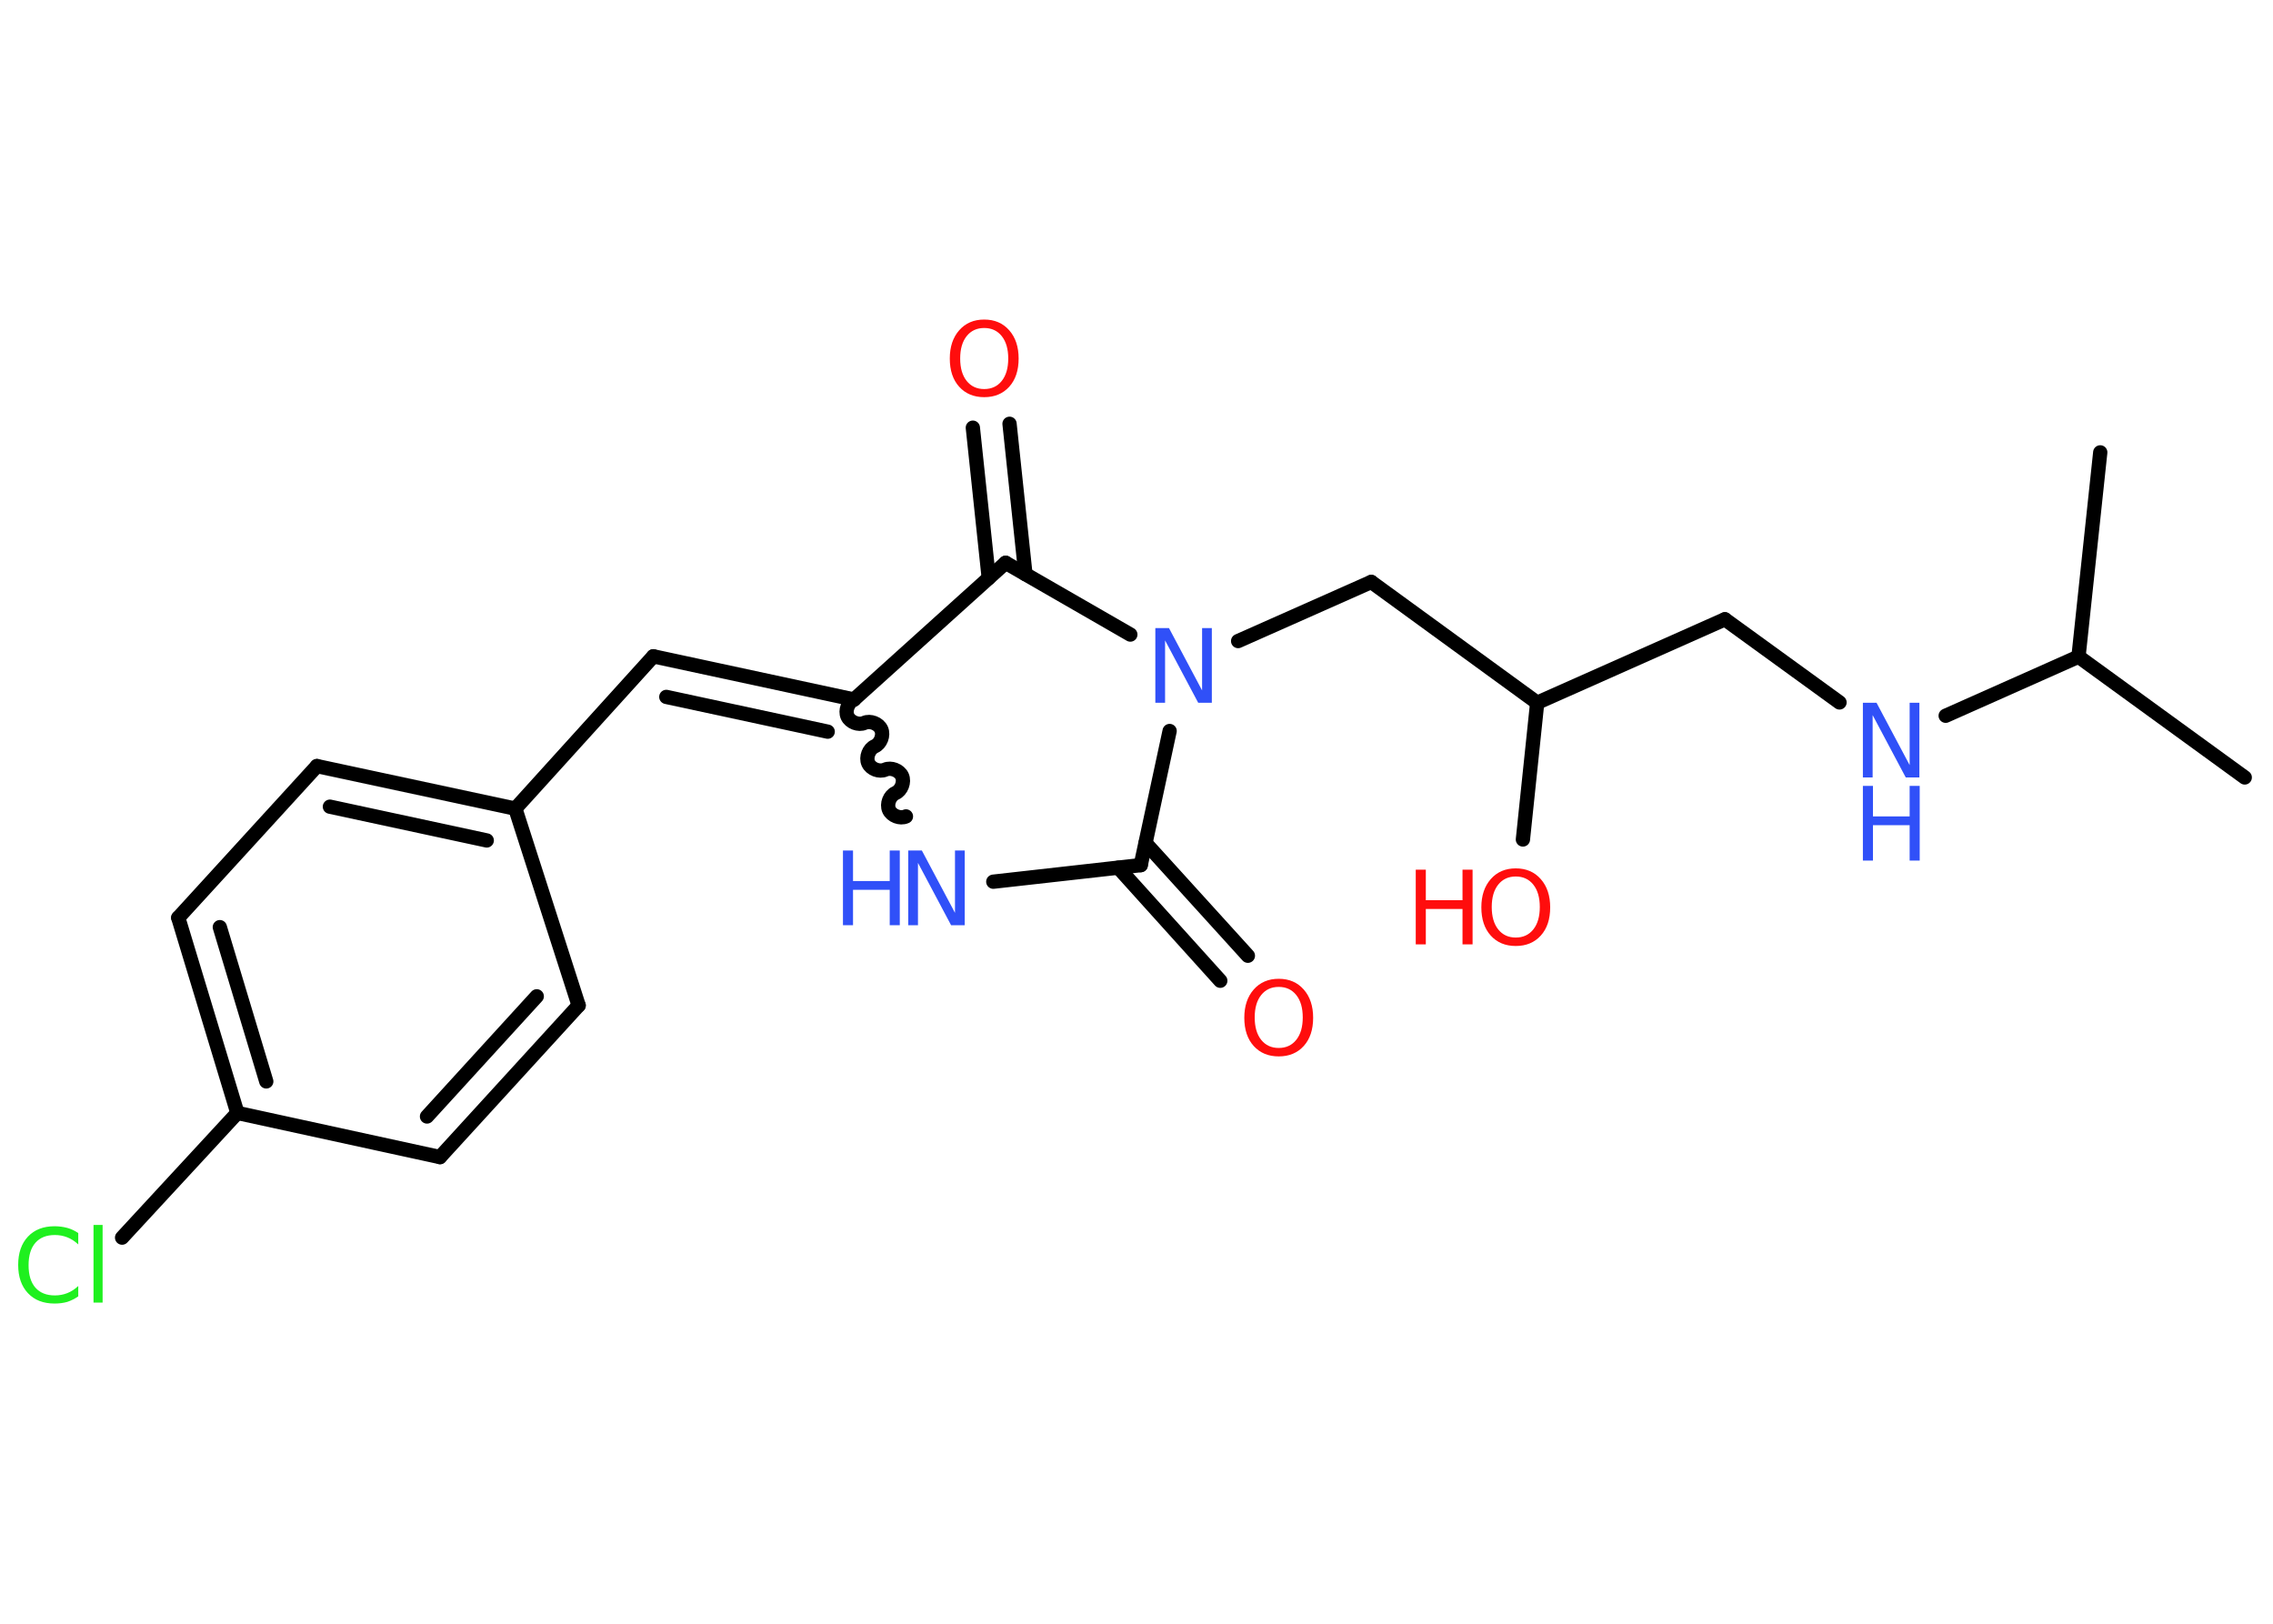 <?xml version='1.0' encoding='UTF-8'?>
<!DOCTYPE svg PUBLIC "-//W3C//DTD SVG 1.1//EN" "http://www.w3.org/Graphics/SVG/1.1/DTD/svg11.dtd">
<svg version='1.2' xmlns='http://www.w3.org/2000/svg' xmlns:xlink='http://www.w3.org/1999/xlink' width='70.0mm' height='50.0mm' viewBox='0 0 70.0 50.0'>
  <desc>Generated by the Chemistry Development Kit (http://github.com/cdk)</desc>
  <g stroke-linecap='round' stroke-linejoin='round' stroke='#000000' stroke-width='.44' fill='#3050F8'>
    <rect x='.0' y='.0' width='70.0' height='50.0' fill='#FFFFFF' stroke='none'/>
    <g id='mol1' class='mol'>
      <line id='mol1bnd1' class='bond' x1='69.13' y1='23.94' x2='64.01' y2='20.22'/>
      <line id='mol1bnd2' class='bond' x1='64.01' y1='20.22' x2='64.68' y2='13.93'/>
      <line id='mol1bnd3' class='bond' x1='64.01' y1='20.22' x2='59.92' y2='22.04'/>
      <line id='mol1bnd4' class='bond' x1='56.65' y1='21.63' x2='53.12' y2='19.07'/>
      <line id='mol1bnd5' class='bond' x1='53.12' y1='19.07' x2='47.34' y2='21.64'/>
      <line id='mol1bnd6' class='bond' x1='47.34' y1='21.64' x2='46.9' y2='25.85'/>
      <line id='mol1bnd7' class='bond' x1='47.34' y1='21.64' x2='42.23' y2='17.92'/>
      <line id='mol1bnd8' class='bond' x1='42.23' y1='17.92' x2='38.13' y2='19.74'/>
      <line id='mol1bnd9' class='bond' x1='36.02' y1='22.51' x2='35.13' y2='26.64'/>
      <g id='mol1bnd10' class='bond'>
        <line x1='35.28' y1='25.96' x2='38.43' y2='29.43'/>
        <line x1='34.44' y1='26.72' x2='37.58' y2='30.2'/>
      </g>
      <line id='mol1bnd11' class='bond' x1='35.13' y1='26.64' x2='30.59' y2='27.15'/>
      <path id='mol1bnd12' class='bond' d='M26.3 21.54c-.18 .08 -.28 .34 -.2 .52c.08 .18 .34 .28 .52 .2c.18 -.08 .44 .02 .52 .2c.08 .18 -.02 .44 -.2 .52c-.18 .08 -.28 .34 -.2 .52c.08 .18 .34 .28 .52 .2c.18 -.08 .44 .02 .52 .2c.08 .18 -.02 .44 -.2 .52c-.18 .08 -.28 .34 -.2 .52c.08 .18 .34 .28 .52 .2' fill='none' stroke='#000000' stroke-width='.44'/>
      <g id='mol1bnd13' class='bond'>
        <line x1='20.12' y1='20.21' x2='26.3' y2='21.54'/>
        <line x1='20.52' y1='21.46' x2='25.49' y2='22.53'/>
      </g>
      <line id='mol1bnd14' class='bond' x1='20.12' y1='20.21' x2='15.87' y2='24.9'/>
      <g id='mol1bnd15' class='bond'>
        <line x1='15.87' y1='24.9' x2='9.76' y2='23.59'/>
        <line x1='14.99' y1='25.88' x2='10.16' y2='24.84'/>
      </g>
      <line id='mol1bnd16' class='bond' x1='9.76' y1='23.59' x2='5.49' y2='28.26'/>
      <g id='mol1bnd17' class='bond'>
        <line x1='5.49' y1='28.26' x2='7.31' y2='34.27'/>
        <line x1='6.77' y1='28.55' x2='8.2' y2='33.3'/>
      </g>
      <line id='mol1bnd18' class='bond' x1='7.31' y1='34.27' x2='3.76' y2='38.11'/>
      <line id='mol1bnd19' class='bond' x1='7.31' y1='34.27' x2='13.55' y2='35.63'/>
      <g id='mol1bnd20' class='bond'>
        <line x1='13.55' y1='35.63' x2='17.82' y2='30.96'/>
        <line x1='13.15' y1='34.38' x2='16.53' y2='30.68'/>
      </g>
      <line id='mol1bnd21' class='bond' x1='15.87' y1='24.9' x2='17.82' y2='30.96'/>
      <line id='mol1bnd22' class='bond' x1='26.3' y1='21.54' x2='30.97' y2='17.33'/>
      <line id='mol1bnd23' class='bond' x1='34.81' y1='19.54' x2='30.97' y2='17.33'/>
      <g id='mol1bnd24' class='bond'>
        <line x1='30.45' y1='17.8' x2='29.96' y2='13.17'/>
        <line x1='31.58' y1='17.68' x2='31.09' y2='13.05'/>
      </g>
      <g id='mol1atm4' class='atom'>
        <path d='M57.37 21.64h.42l1.02 1.92v-1.92h.3v2.3h-.42l-1.02 -1.92v1.92h-.3v-2.3z' stroke='none'/>
        <path d='M57.37 24.2h.31v.94h1.13v-.94h.31v2.3h-.31v-1.09h-1.13v1.09h-.31v-2.3z' stroke='none'/>
      </g>
      <g id='mol1atm7' class='atom'>
        <path d='M46.68 26.99q-.34 .0 -.54 .25q-.2 .25 -.2 .69q.0 .44 .2 .69q.2 .25 .54 .25q.34 .0 .54 -.25q.2 -.25 .2 -.69q.0 -.44 -.2 -.69q-.2 -.25 -.54 -.25zM46.68 26.74q.48 .0 .77 .33q.29 .33 .29 .87q.0 .55 -.29 .87q-.29 .32 -.77 .32q-.48 .0 -.77 -.32q-.29 -.32 -.29 -.87q.0 -.54 .29 -.87q.29 -.33 .77 -.33z' stroke='none' fill='#FF0D0D'/>
        <path d='M43.6 26.78h.31v.94h1.13v-.94h.31v2.3h-.31v-1.09h-1.13v1.09h-.31v-2.3z' stroke='none' fill='#FF0D0D'/>
      </g>
      <path id='mol1atm9' class='atom' d='M35.58 19.34h.42l1.02 1.92v-1.92h.3v2.3h-.42l-1.02 -1.92v1.92h-.3v-2.3z' stroke='none'/>
      <path id='mol1atm11' class='atom' d='M39.38 30.39q-.34 .0 -.54 .25q-.2 .25 -.2 .69q.0 .44 .2 .69q.2 .25 .54 .25q.34 .0 .54 -.25q.2 -.25 .2 -.69q.0 -.44 -.2 -.69q-.2 -.25 -.54 -.25zM39.38 30.14q.48 .0 .77 .33q.29 .33 .29 .87q.0 .55 -.29 .87q-.29 .32 -.77 .32q-.48 .0 -.77 -.32q-.29 -.32 -.29 -.87q.0 -.54 .29 -.87q.29 -.33 .77 -.33z' stroke='none' fill='#FF0D0D'/>
      <g id='mol1atm12' class='atom'>
        <path d='M27.97 26.19h.42l1.02 1.92v-1.92h.3v2.3h-.42l-1.02 -1.92v1.92h-.3v-2.3z' stroke='none'/>
        <path d='M25.96 26.19h.31v.94h1.13v-.94h.31v2.3h-.31v-1.09h-1.13v1.09h-.31v-2.3z' stroke='none'/>
      </g>
      <path id='mol1atm19' class='atom' d='M2.41 37.99v.33q-.16 -.15 -.34 -.22q-.18 -.07 -.38 -.07q-.39 .0 -.6 .24q-.21 .24 -.21 .69q.0 .45 .21 .69q.21 .24 .6 .24q.2 .0 .38 -.07q.18 -.07 .34 -.22v.32q-.16 .11 -.34 .17q-.18 .05 -.39 .05q-.52 .0 -.82 -.32q-.3 -.32 -.3 -.87q.0 -.55 .3 -.87q.3 -.32 .82 -.32q.2 .0 .39 .05q.18 .05 .34 .16zM2.88 37.72h.28v2.39h-.28v-2.39z' stroke='none' fill='#1FF01F'/>
      <path id='mol1atm23' class='atom' d='M30.31 10.1q-.34 .0 -.54 .25q-.2 .25 -.2 .69q.0 .44 .2 .69q.2 .25 .54 .25q.34 .0 .54 -.25q.2 -.25 .2 -.69q.0 -.44 -.2 -.69q-.2 -.25 -.54 -.25zM30.31 9.84q.48 .0 .77 .33q.29 .33 .29 .87q.0 .55 -.29 .87q-.29 .32 -.77 .32q-.48 .0 -.77 -.32q-.29 -.32 -.29 -.87q.0 -.54 .29 -.87q.29 -.33 .77 -.33z' stroke='none' fill='#FF0D0D'/>
    </g>
  </g>
</svg>
